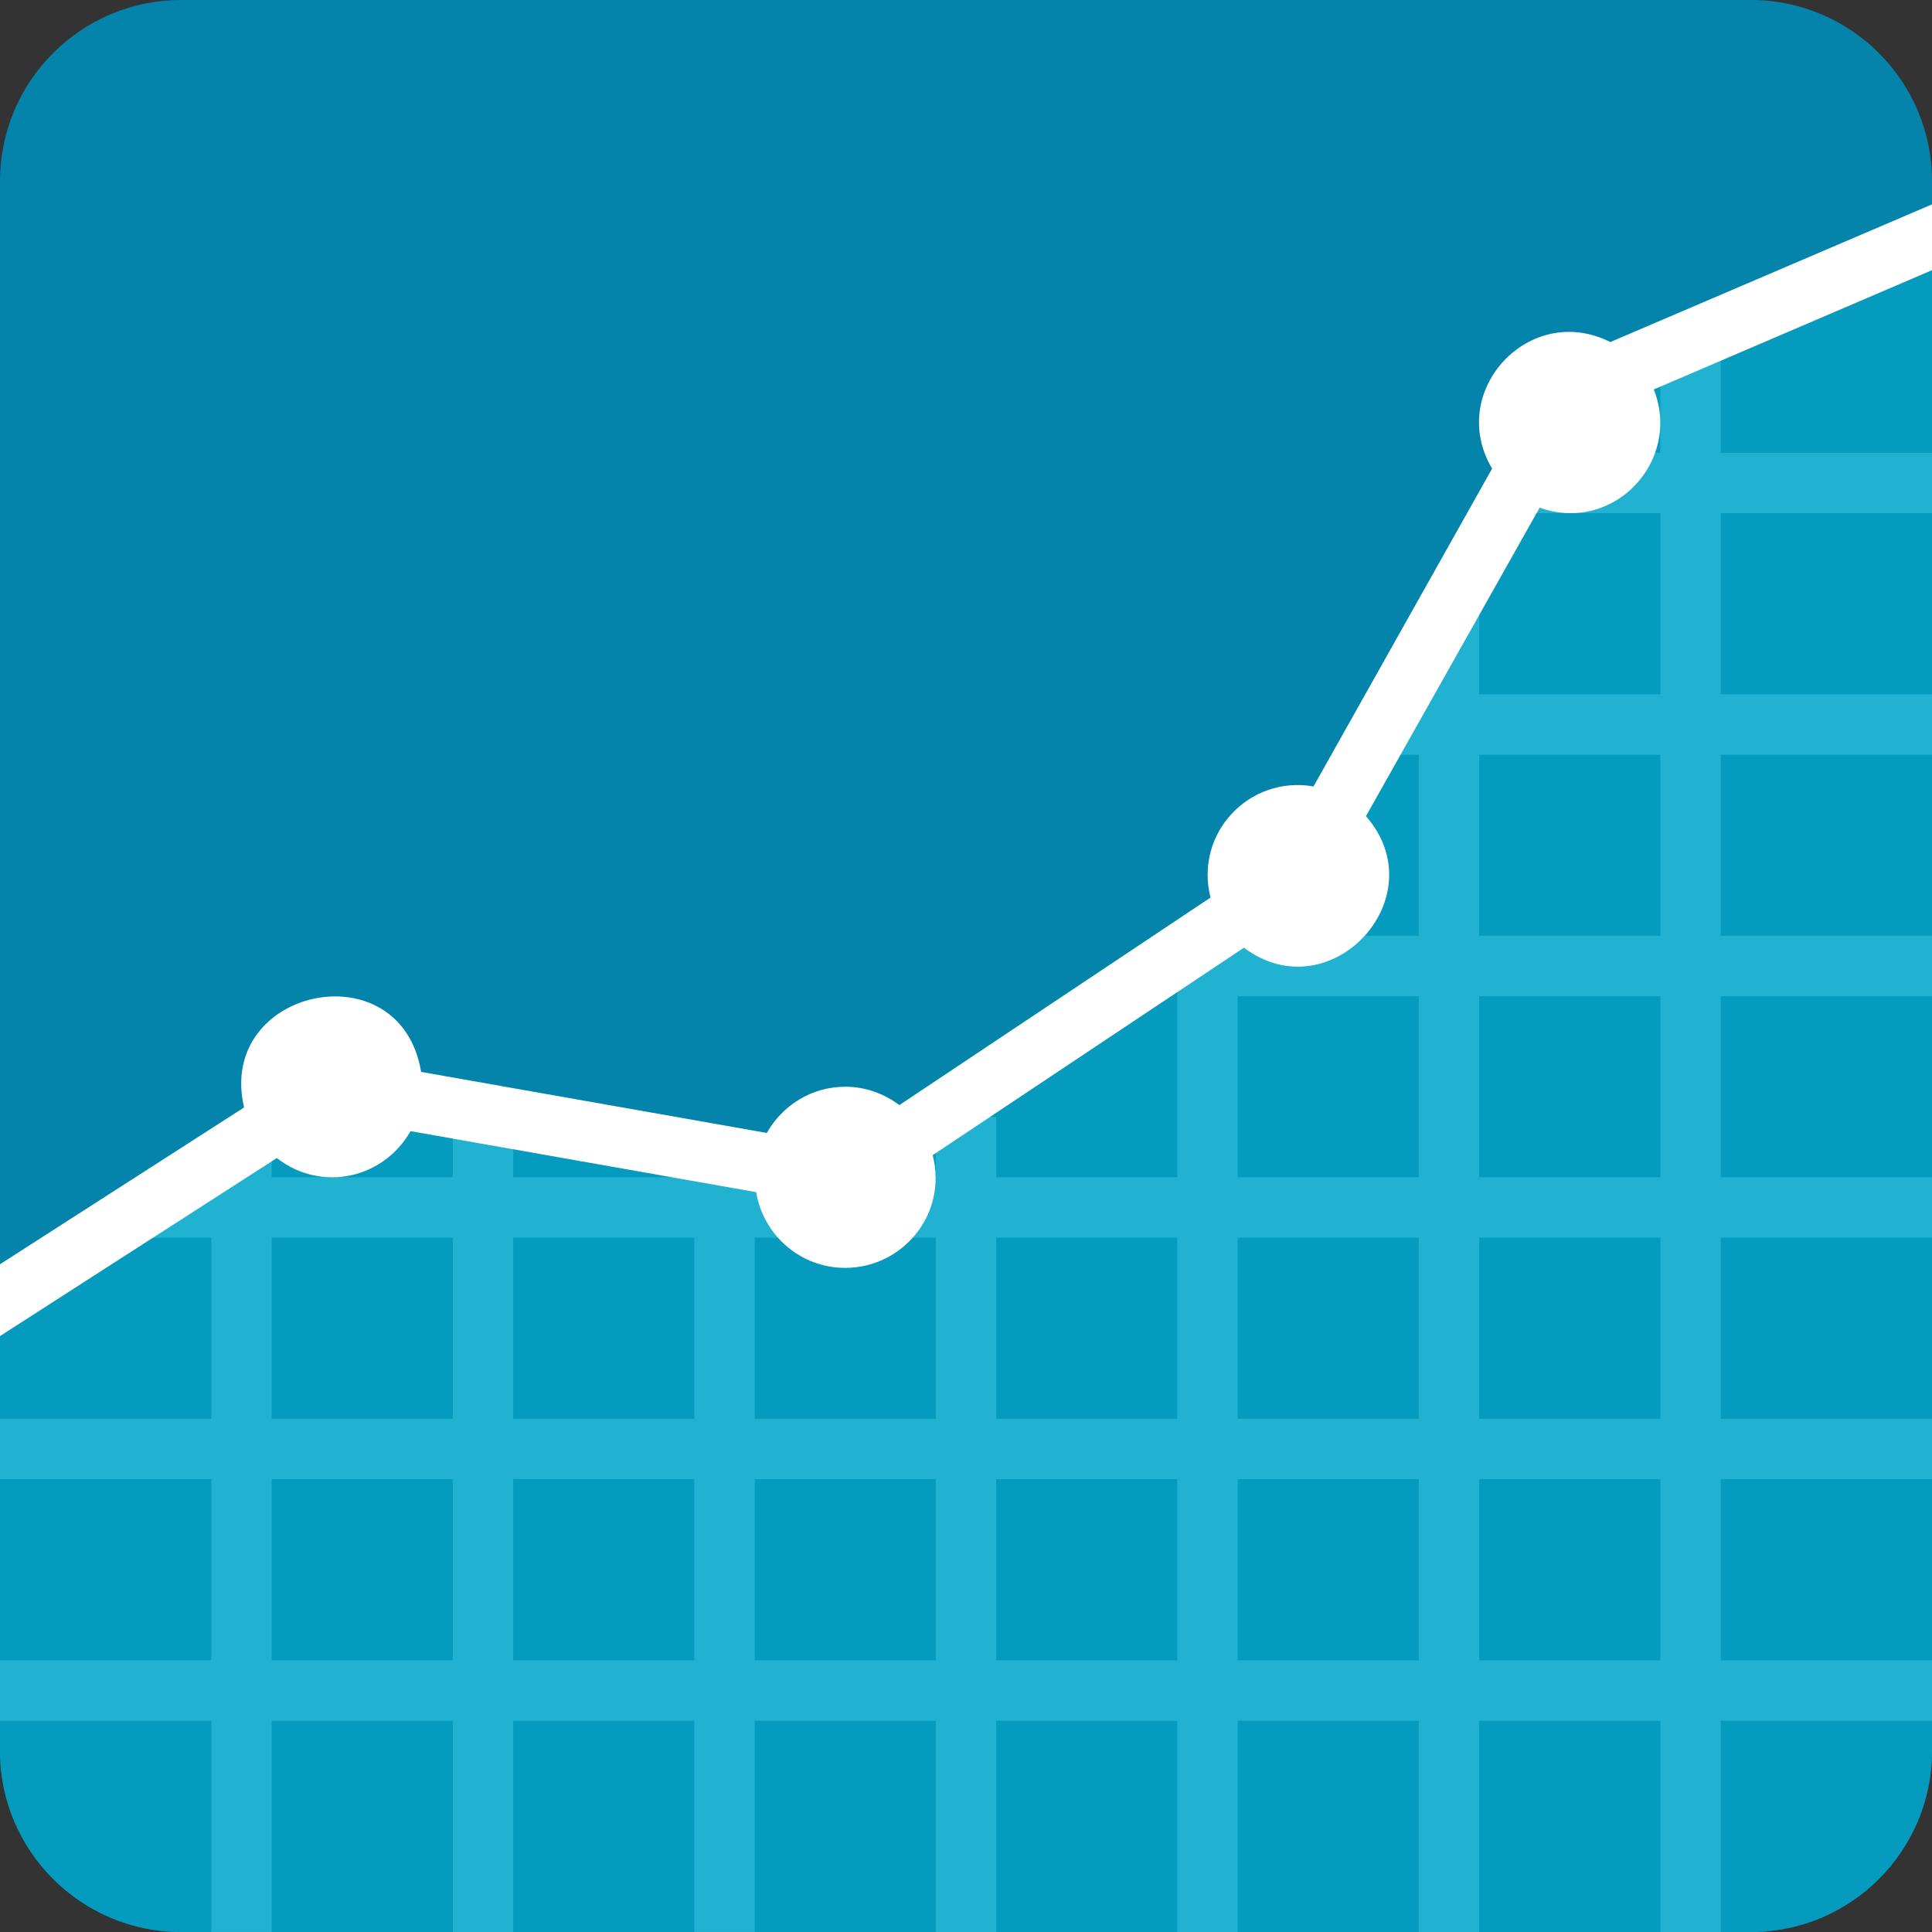 <?xml version="1.0" encoding="UTF-8" standalone="no"?>
<svg
   xmlns:dc="http://purl.org/dc/elements/1.1/"
   xmlns:cc="http://creativecommons.org/ns#"
   xmlns:rdf="http://www.w3.org/1999/02/22-rdf-syntax-ns#"
   xmlns:svg="http://www.w3.org/2000/svg"
   xmlns="http://www.w3.org/2000/svg"
   xmlns:sodipodi="http://sodipodi.sourceforge.net/DTD/sodipodi-0.dtd"
   xmlns:inkscape="http://www.inkscape.org/namespaces/inkscape"
   height="64"
   version="1.0"
   viewBox="0 0 64 64"
   width="64"
   xml:space="preserve"
   id="svg2"
   inkscape:version="0.91 r13725"
   sodipodi:docname="Output.svg"
   inkscape:export-filename="/home/ljp/Science/Tools/Scam/Style/Icons/Output.png"
   inkscape:export-xdpi="140.62"
   inkscape:export-ydpi="140.62"><rect x="0" y="0" width="64" height="64" fill="#333333" stroke="none"/><defs
     id="defs26" /><sodipodi:namedview
     pagecolor="#ffffff"
     bordercolor="#666666"
     borderopacity="1"
     objecttolerance="10"
     gridtolerance="10"
     guidetolerance="10"
     inkscape:pageopacity="0"
     inkscape:pageshadow="2"
     inkscape:window-width="2493"
     inkscape:window-height="1416"
     id="namedview24"
     showgrid="false"
     inkscape:zoom="6.0682618"
     inkscape:cx="7.5205773"
     inkscape:cy="52.300117"
     inkscape:window-x="67"
     inkscape:window-y="24"
     inkscape:window-maximized="1"
     inkscape:current-layer="svg2"
     fit-margin-top="0"
     fit-margin-left="0"
     fit-margin-right="0"
     fit-margin-bottom="0" /><g
     id="Artboard"
     transform="translate(-23,-22.98)" /><path
     d="m 64,6 0,52 c 0,3.31 -2.69,6 -6,6 L 6,64 C 2.69,64 0,61.31 0,58 L 0,6 C 0,2.69 2.69,0 6,0 l 52,0 c 3.31,0 6,2.69 6,6 z"
     style="fill:#0484ab"
     id="path10"
     inkscape:connector-curvature="0" /><path
     d="M 64,8.95 64,58 c 0,3.31 -2.69,6 -6,6 L 6,64 C 2.69,64 0,61.31 0,58 l 0,-13.74 11.21,-7.21 17.01,3 L 43.75,29.7 52.71,13.79 64,8.95 Z"
     style="fill:#059bbf"
     id="path12"
     inkscape:connector-curvature="0" /><path
     d="m 64,17 0,-2 -7,0 0,-4 -2,0 0,4 -5,0 0,2 5,0 0,6 -6,0 0,-3 -2,0 0,3 -1,0 0,2 1,0 0,6 -6,0 0,0 -2,0 0,0 0,0 0,2 0,0 0,6 -6,0 0,-2 -2,0 0,2 -6,0 0,-1.001 -2,0 0,1.001 -6,0 0,-2 -2,0 0,2 -6,0 0,-1.001 -2,0 0,1.001 -2.22,0 0,2 2.22,0 0,6 -7,0 0,2 7,0 0,6 -7,0 0,2 7,0 0,6.999 2,0 0,-6.999 6,0 0,7 2,0 0,-7 6,0 0,6.999 2,0 0,-6.999 6,0 0,7 2,0 0,-7 6,0 0,7 2,0 0,-7 6,0 0,7 2,0 0,-7 6,0 0,7 2,0 0,-7 7,0 0,-2 -7,0 0,-6 7,0 0,-2 -7,0 0,-6 7,0 0,-2 -7,0 0,-6 7,0 0,-2 -7,0 0,-6 7,0 0,-2 -7,0 0,-6 7,0 z m -23,16 6,0 0,6 -6,0 0,-6 z m 6,8 0,6 -6,0 0,-6 6,0 z m -8,0 0,6 -6,0 0,-6 6,0 z m -8,0 0,6 -6,0 0,-6 6,0 z m -8,0 0,6 -6,0 0,-6 6,0 z m -14,0 6,0 0,6 -6,0 0,-6 z m 0,14 0,-6 6,0 0,6 -6,0 z m 8,0 0,-6 6,0 0,6 -6,0 z m 8,0 0,-6 6,0 0,6 -6,0 z m 8,0 0,-6 6,0 0,6 -6,0 z m 8,0 0,-6 6,0 0,6 -6,0 z m 14,0 -6,0 0,-6 6,0 0,6 z m 0,-8 -6,0 0,-6 6,0 0,6 z m 0,-8 -6,0 0,-6 6,0 0,6 z m 0,-8 -6,0 0,-6 6,0 0,6 z"
     style="fill:#21b2d1"
     id="path14"
     inkscape:connector-curvature="0" /><path
     d="m 64,6.77 -10.657,4.561 c -2.675,-1.35 -5.437,1.629 -3.915,4.192 L 43.512,26.052 C 41.374,25.681 39.563,27.607 40.1,29.733 L 29.792,36.608 C 29.292,36.231 28.675,36 28,36 c -1.12,0 -2.084,0.621 -2.6,1.53 L 13.95,35.508 C 13.271,31.413 7.157,32.733 8.086,36.686 L 0,41.88 0,44.26 9.17,38.362 c 1.483,1.151 3.537,0.68 4.429,-0.891 l 11.45,2.02 c 0.235,1.422 1.462,2.509 2.95,2.509 1.892,0 3.398,-1.766 2.898,-3.735 l 10.31,-6.871 c 2.853,2.14 6.397,-1.663 4.042,-4.358 l 5.754,-10.218 c 2.462,0.871 4.714,-1.556 3.781,-3.917 L 64,8.95 64,6.77 Z"
     style="fill:#ffffff"
     id="path16"
     inkscape:connector-curvature="0" /></svg>